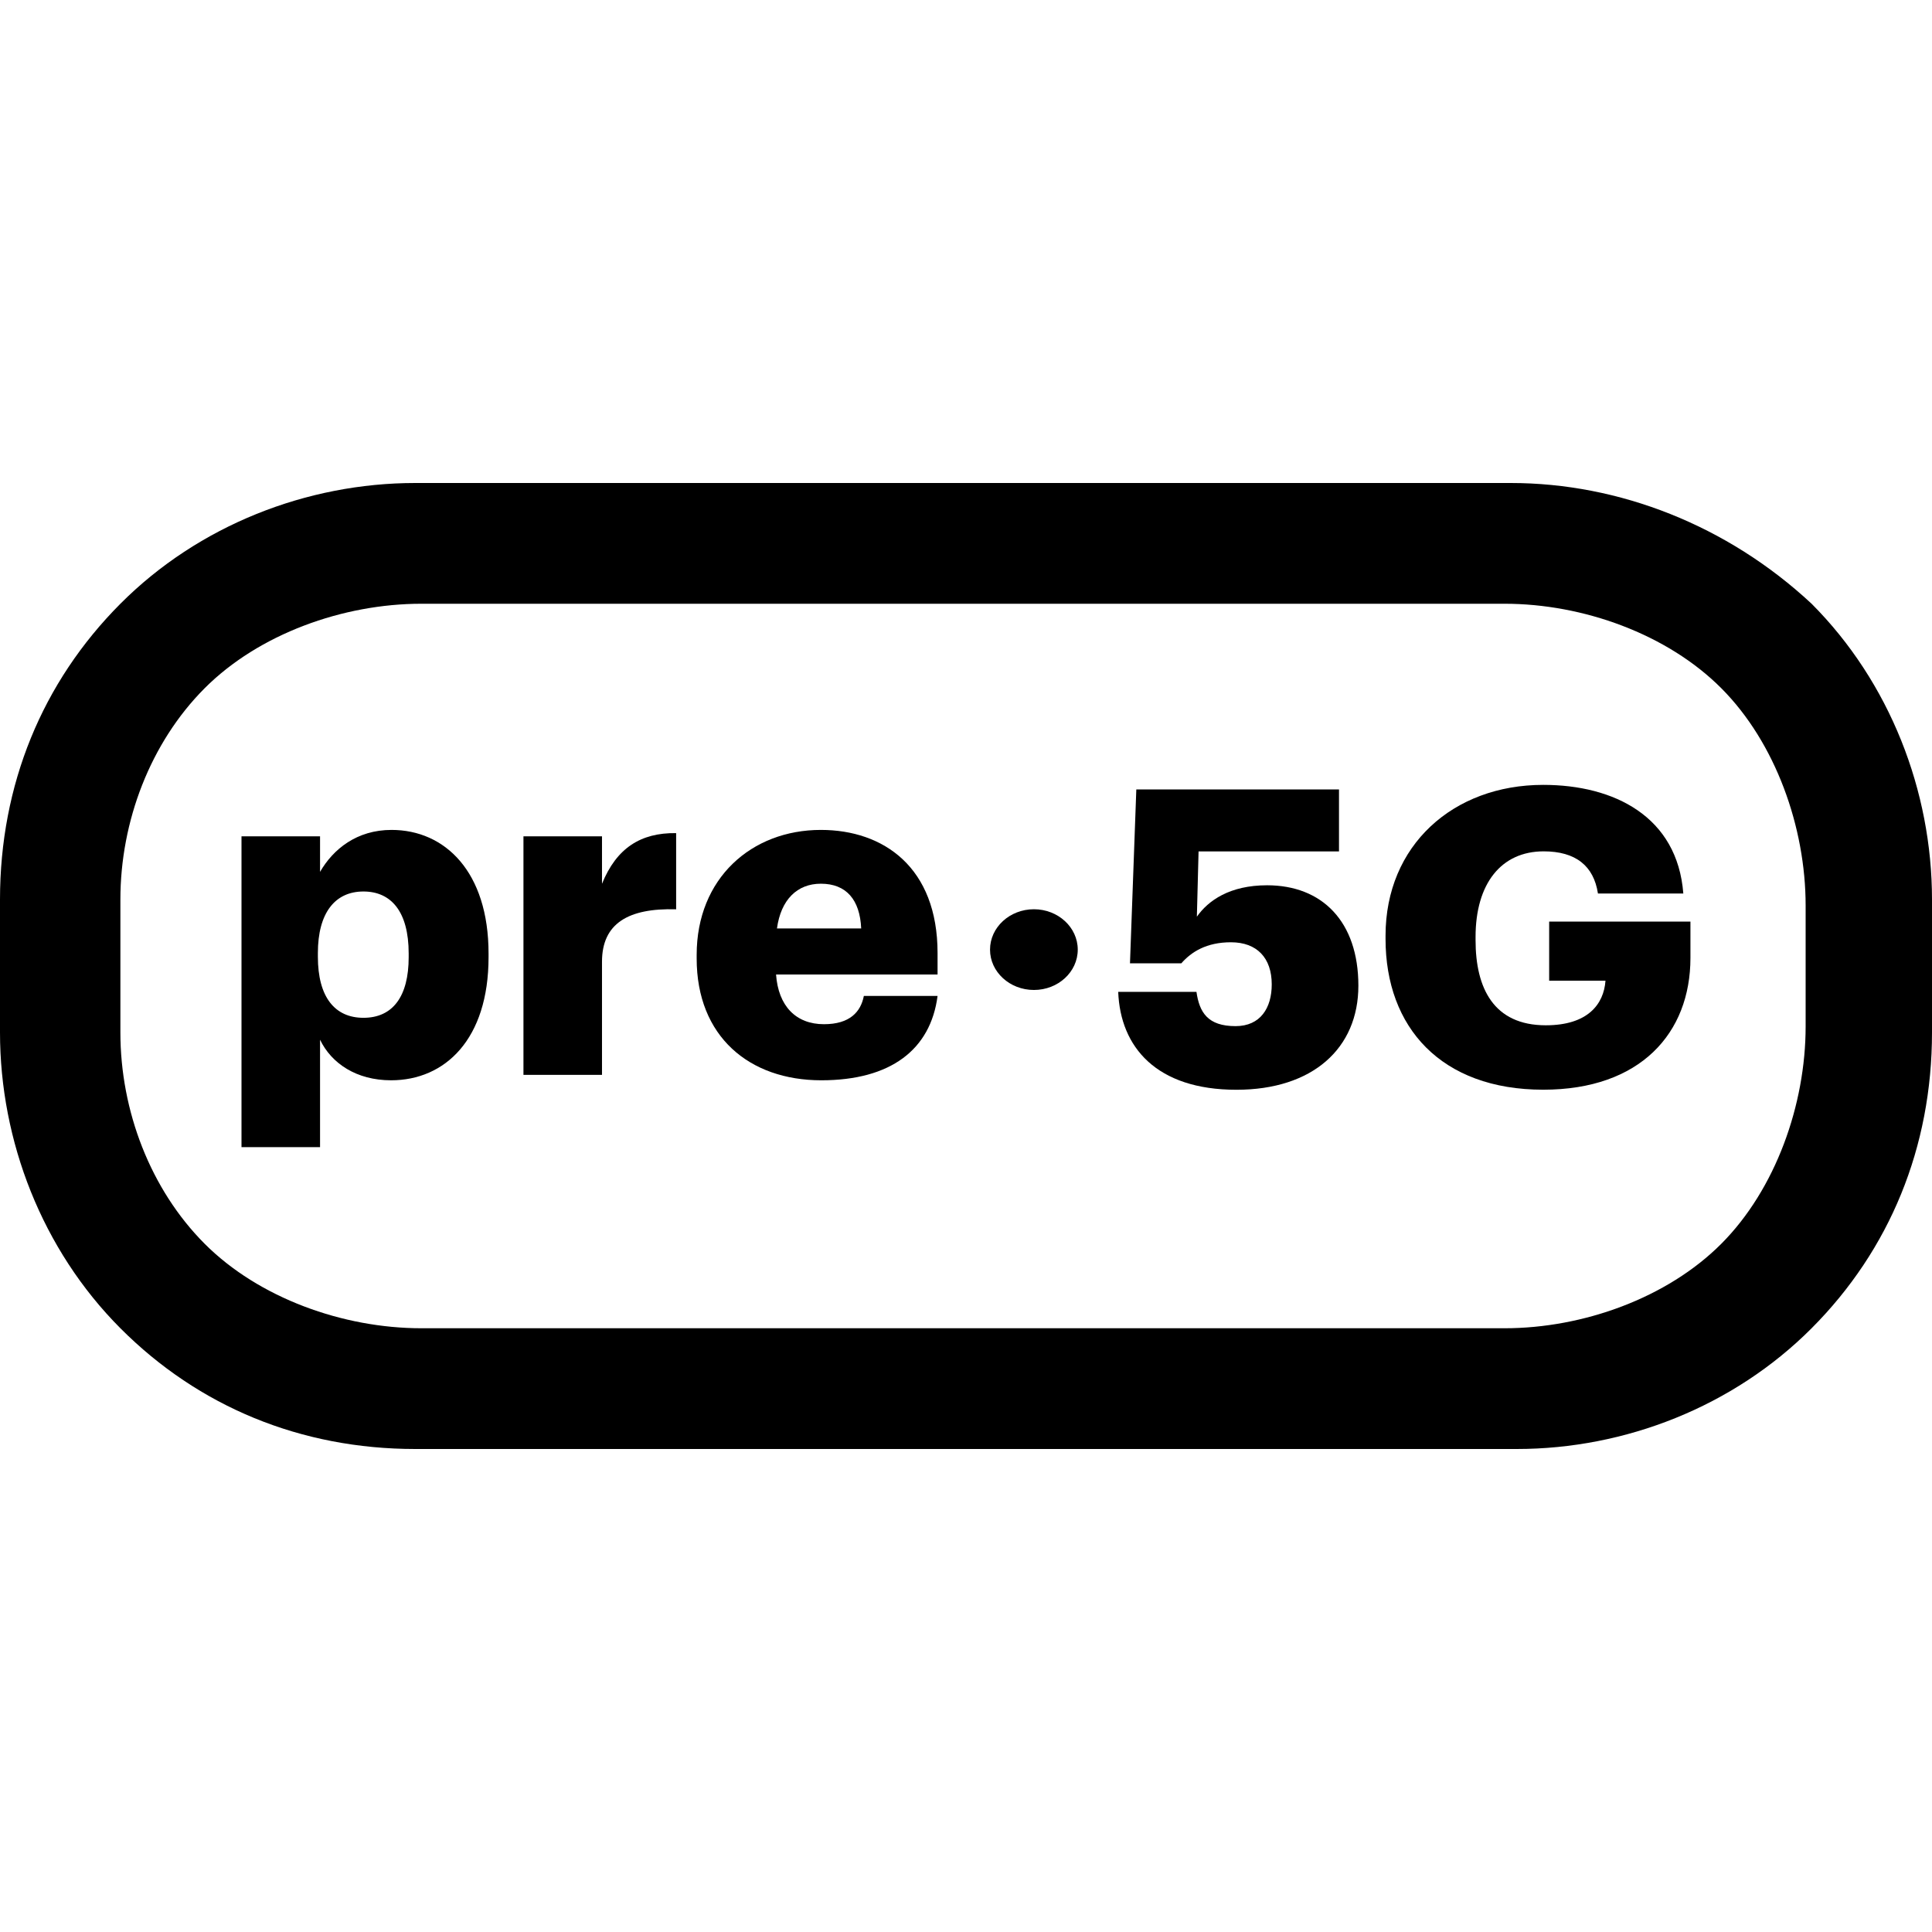 <svg viewBox="0 0 32 32" xmlns="http://www.w3.org/2000/svg">
<g clip-path="url(#clip0_191_207)">
<path d="M24.922 10C26.218 10 27.614 10.5 28.511 11.4C29.408 12.3 29.907 13.7 29.907 15V17C29.907 18.3 29.408 19.7 28.511 20.6C27.614 21.5 26.218 22 24.922 22H6.978C5.682 22 4.287 21.5 3.389 20.6C2.492 19.7 1.994 18.4 1.994 17.1V14.9C1.994 13.6 2.492 12.3 3.389 11.4C4.287 10.5 5.682 10 6.978 10H24.922ZM25.022 8H6.879C5.084 8 3.29 8.7 1.994 10C0.698 11.3 0 13 0 14.9V17.1C0 18.9 0.698 20.7 1.994 22C3.29 23.3 4.984 24 6.879 24H25.121C26.916 24 28.71 23.3 30.006 22C31.302 20.7 32 19 32 17.1V14.9C32 13.1 31.302 11.3 30.006 10C28.61 8.7 26.816 8 25.022 8Z" />
<path d="M4 19H5.301V17.221C5.49 17.614 5.904 17.893 6.478 17.893C7.372 17.893 8.092 17.213 8.092 15.854V15.793C8.092 14.441 7.372 13.746 6.485 13.746C5.911 13.746 5.519 14.063 5.301 14.441V13.852H4V19ZM6.02 16.858C5.548 16.858 5.265 16.518 5.265 15.846V15.786C5.265 15.121 5.548 14.766 6.02 14.766C6.478 14.766 6.769 15.098 6.769 15.793V15.854C6.769 16.503 6.507 16.858 6.02 16.858Z" />
<path d="M8.67 17.803H9.971V15.929C9.971 15.295 10.407 15.038 11.199 15.061V13.799C10.61 13.791 10.211 14.048 9.971 14.638V13.852H8.67V17.803Z" />
<path d="M13.603 17.893C14.751 17.893 15.413 17.387 15.529 16.496H14.308C14.257 16.76 14.075 16.964 13.647 16.964C13.182 16.964 12.891 16.662 12.854 16.141H15.529V15.786C15.529 14.366 14.635 13.746 13.596 13.746C12.448 13.746 11.539 14.547 11.539 15.816V15.876C11.539 17.168 12.411 17.893 13.603 17.893ZM12.869 15.378C12.934 14.902 13.203 14.637 13.596 14.637C14.017 14.637 14.243 14.902 14.264 15.378H12.869Z" />
<path d="M17.851 15.729C17.851 16.098 17.526 16.397 17.125 16.397C16.724 16.397 16.398 16.098 16.398 15.729C16.398 15.36 16.724 15.06 17.125 15.06C17.526 15.06 17.851 15.36 17.851 15.729Z" />
<path d="M20.479 18.05C21.739 18.05 22.499 17.366 22.499 16.326C22.499 15.265 21.9 14.663 20.987 14.663C20.367 14.663 20.012 14.916 19.824 15.183L19.852 14.102H22.178V13.076H18.821L18.716 15.956H19.566C19.733 15.765 19.984 15.607 20.388 15.607C20.82 15.607 21.064 15.867 21.064 16.305C21.064 16.695 20.876 16.996 20.465 16.996C20.005 16.996 19.866 16.77 19.817 16.428H18.521C18.556 17.345 19.155 18.05 20.479 18.05Z" />
<path d="M25.561 18.049C27.17 18.049 27.999 17.111 27.999 15.866V15.264H25.659V16.243H26.592C26.564 16.633 26.299 16.982 25.603 16.982C24.739 16.982 24.44 16.366 24.44 15.572V15.518C24.44 14.635 24.865 14.101 25.568 14.101C26.098 14.101 26.397 14.341 26.467 14.799H27.881C27.783 13.527 26.738 13 25.561 13C24.064 13 22.949 14.006 22.949 15.497V15.552C22.949 17.016 23.869 18.049 25.561 18.049Z" />
</g>
<defs>
<clipPath id="clip0_191_207">
<rect width="32" height="32" fill="white"/>
</clipPath>
</defs>
</svg>
